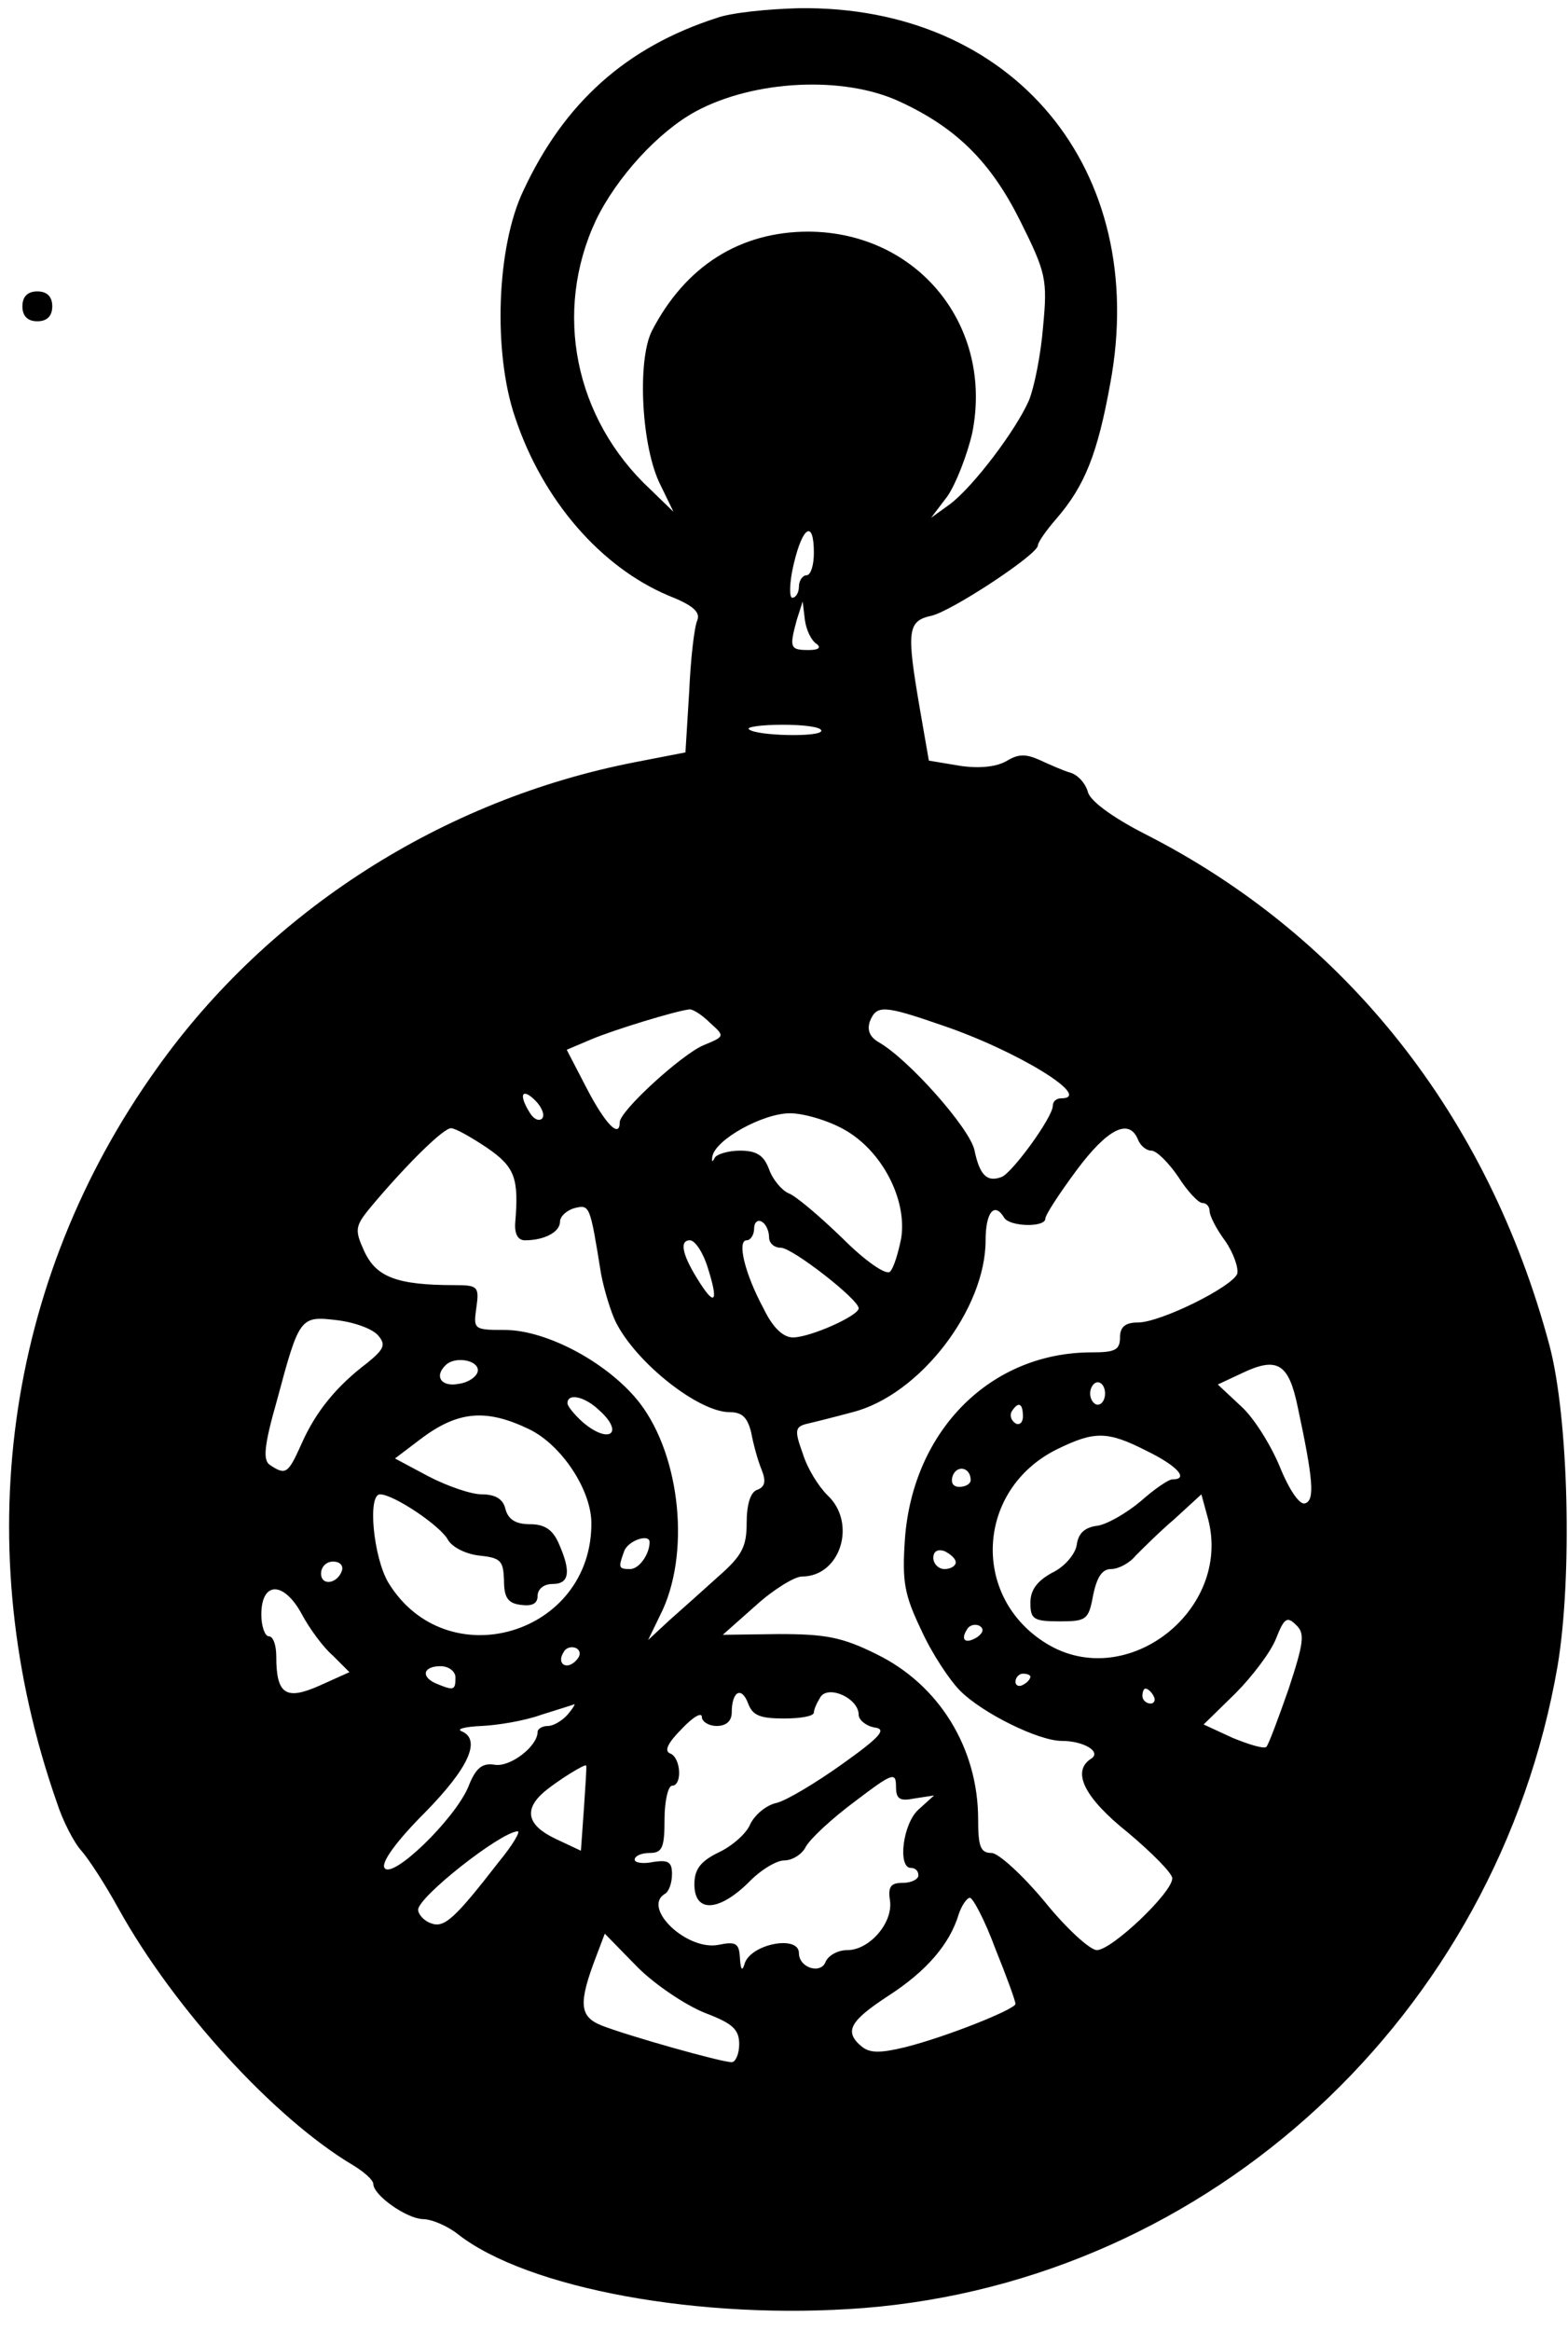 <?xml version="1.0" standalone="no"?>
<!DOCTYPE svg PUBLIC "-//W3C//DTD SVG 20010904//EN"
 "http://www.w3.org/TR/2001/REC-SVG-20010904/DTD/svg10.dtd">
<svg version="1.0" xmlns="http://www.w3.org/2000/svg"
 width="210pt" height="312pt" viewBox="0 0 210 312"
 preserveAspectRatio="xMidYMid meet">
<g transform="translate(0,312) scale(0.1,-0.1)"
fill="#000000" stroke="none">
<path d="M960 3096 c-121 -39 -204 -113 -259 -231 -36 -75 -41 -217 -11 -304
37 -111 115 -200 205 -238 33 -13 43 -22 39 -33 -4 -8 -9 -51 -11 -96 l-5 -81
-67 -13 c-258 -50 -491 -199 -641 -410 -204 -285 -253 -642 -134 -982 8 -25
23 -54 33 -65 9 -10 32 -45 50 -78 74 -133 208 -280 314 -343 15 -9 27 -20 27
-25 0 -15 44 -46 66 -47 12 0 33 -9 47 -20 93 -73 326 -116 544 -99 464 37
848 392 929 859 20 119 15 333 -11 430 -82 306 -272 547 -542 684 -43 22 -73
44 -76 56 -3 11 -13 23 -24 26 -10 3 -28 11 -41 17 -18 8 -28 8 -43 -1 -13 -8
-36 -11 -63 -7 l-42 7 -12 69 c-18 105 -17 118 16 125 28 7 142 82 142 94 0 4
11 20 25 36 38 44 55 87 72 181 53 286 -130 506 -417 502 -41 -1 -91 -6 -110
-13z m245 -112 c76 -35 122 -81 161 -159 35 -70 37 -79 31 -142 -3 -38 -12
-82 -19 -99 -17 -39 -74 -115 -106 -139 l-25 -18 22 29 c11 16 26 54 33 84 29
143 -72 269 -219 270 -92 0 -165 -46 -210 -133 -20 -40 -14 -157 12 -207 l17
-35 -31 30 c-102 95 -130 238 -73 360 28 58 84 119 134 146 78 42 198 48 273
13z m-115 -604 c0 -16 -4 -30 -10 -30 -5 0 -10 -7 -10 -15 0 -8 -4 -15 -9 -15
-4 0 -4 20 2 45 12 51 27 60 27 15z m4 -122 c6 -5 2 -8 -11 -8 -25 0 -26 3
-16 40 l8 25 3 -25 c2 -14 9 -28 16 -32z m6 -116 c0 -9 -88 -7 -97 2 -4 3 17
6 45 6 29 0 52 -3 52 -8z m-149 -391 c20 -18 20 -18 -9 -30 -30 -13 -112 -88
-112 -103 0 -22 -19 -3 -44 45 l-27 52 33 14 c31 13 113 38 131 40 4 1 17 -7
28 -18z m310 -3 c101 -34 205 -98 160 -98 -6 0 -11 -4 -11 -10 0 -15 -53 -88
-68 -95 -20 -8 -30 2 -37 36 -7 30 -89 122 -128 144 -12 7 -16 16 -12 28 9 22
18 22 96 -5z m-535 -125 c-4 -4 -11 -1 -16 7 -16 25 -11 35 7 17 9 -9 13 -20
9 -24z m405 -15 c50 -28 84 -93 76 -145 -4 -20 -10 -40 -15 -45 -5 -5 -32 13
-64 45 -31 30 -63 57 -72 60 -9 4 -21 18 -26 32 -7 19 -17 25 -39 25 -16 0
-32 -5 -34 -10 -3 -6 -4 -5 -3 2 4 23 68 58 104 58 19 0 52 -10 73 -22z m-479
-24 c38 -26 43 -41 38 -101 -1 -15 4 -23 13 -23 26 0 47 11 47 25 0 7 9 15 19
18 21 5 21 5 36 -88 4 -21 13 -51 20 -65 28 -55 111 -120 152 -120 17 0 24 -7
29 -27 3 -16 9 -38 14 -50 6 -15 5 -23 -6 -27 -9 -3 -14 -20 -14 -44 0 -32 -6
-44 -38 -72 -20 -18 -50 -45 -66 -59 l-28 -26 16 33 c41 80 28 212 -27 284
-41 53 -124 98 -181 98 -42 0 -42 1 -38 30 4 28 2 30 -29 30 -78 0 -105 11
-121 45 -14 31 -13 34 14 66 46 54 92 99 102 99 6 0 27 -12 48 -26z m872 11
c3 -8 11 -15 18 -15 7 0 23 -16 36 -35 12 -19 27 -35 32 -35 6 0 10 -5 10 -11
0 -6 9 -24 21 -40 11 -16 18 -36 16 -44 -8 -18 -103 -65 -133 -65 -17 0 -24
-6 -24 -20 0 -17 -7 -20 -38 -20 -135 0 -239 -104 -250 -249 -4 -58 -1 -75 22
-123 14 -31 38 -67 52 -81 30 -30 105 -67 136 -67 30 0 54 -15 39 -24 -26 -17
-9 -52 50 -99 32 -27 59 -54 59 -61 0 -19 -81 -96 -101 -96 -9 0 -41 29 -70
65 -30 36 -62 65 -71 65 -15 0 -18 9 -18 45 0 95 -52 180 -136 221 -46 23 -69
27 -131 27 l-75 -1 44 39 c23 21 52 39 62 39 52 0 74 72 34 109 -12 12 -27 36
-33 56 -11 30 -10 35 4 39 9 2 37 9 63 16 90 23 178 138 178 230 0 38 12 52
25 30 8 -12 55 -13 55 -1 0 5 19 34 42 65 41 55 70 70 82 41z m-494 -131 c0
-8 7 -14 16 -14 15 0 104 -69 104 -81 0 -10 -65 -39 -88 -39 -13 0 -27 13 -39
38 -26 48 -36 92 -23 92 5 0 10 7 10 16 0 8 5 12 10 9 6 -3 10 -13 10 -21z
m-82 -41 c14 -44 10 -52 -10 -21 -24 37 -29 58 -14 58 7 0 18 -17 24 -37z
m-441 -91 c10 -12 7 -18 -15 -36 -41 -31 -69 -65 -88 -108 -18 -40 -21 -43
-42 -29 -10 6 -9 24 9 87 30 112 31 113 81 107 24 -3 48 -12 55 -21z m133 -46
c0 -7 -11 -16 -25 -18 -24 -5 -34 10 -18 25 12 12 43 7 43 -7z m1098 -49 c21
-98 23 -125 10 -129 -7 -3 -21 17 -34 49 -12 29 -35 66 -52 81 l-31 29 32 15
c48 23 63 13 75 -45z m-258 18 c0 -8 -4 -15 -10 -15 -5 0 -10 7 -10 15 0 8 5
15 10 15 6 0 10 -7 10 -15z m-678 -22 c35 -31 14 -47 -22 -16 -11 10 -20 21
-20 25 0 14 23 9 42 -9z m568 -9 c0 -8 -5 -12 -10 -9 -6 4 -8 11 -5 16 9 14
15 11 15 -7z m-661 -17 c43 -21 82 -80 83 -124 2 -151 -194 -209 -272 -81 -20
34 -28 118 -11 118 18 0 81 -42 91 -61 6 -10 24 -19 42 -21 29 -3 32 -7 33
-33 0 -23 5 -31 23 -33 15 -2 22 2 22 12 0 9 8 16 20 16 23 0 25 17 8 55 -8
18 -19 25 -38 25 -19 0 -29 6 -33 20 -3 14 -14 20 -32 20 -14 0 -46 11 -71 24
l-45 24 33 25 c51 39 89 42 147 14z m827 -29 c41 -20 57 -38 34 -38 -5 0 -24
-13 -42 -29 -19 -16 -45 -31 -58 -33 -17 -2 -26 -10 -28 -26 -2 -12 -16 -29
-33 -37 -20 -11 -29 -23 -29 -40 0 -22 4 -25 39 -25 36 0 39 2 45 35 5 24 12
35 24 35 10 0 25 8 33 18 9 9 32 32 52 49 l36 33 9 -33 c32 -122 -109 -232
-216 -167 -102 62 -95 206 13 260 51 25 68 25 121 -2z m-236 -39 c0 -5 -7 -9
-15 -9 -9 0 -12 6 -9 15 6 15 24 11 24 -6z m-430 -83 c0 -16 -14 -36 -26 -36
-16 0 -16 2 -8 24 5 14 34 24 34 12z m410 -27 c0 -5 -7 -9 -15 -9 -8 0 -15 7
-15 15 0 9 6 12 15 9 8 -4 15 -10 15 -15z m-822 -11 c-6 -18 -28 -21 -28 -4 0
9 7 16 16 16 9 0 14 -5 12 -12z m-12 -114 l22 -22 -40 -18 c-45 -20 -58 -12
-58 39 0 15 -4 27 -10 27 -5 0 -10 13 -10 29 0 45 30 45 54 1 10 -19 29 -45
42 -56z m1280 -44 c-14 -40 -27 -75 -30 -78 -3 -3 -23 3 -45 12 l-39 18 42 41
c23 23 48 56 55 74 11 28 15 30 27 18 12 -11 10 -24 -10 -85z m-417 69 c-16
-10 -23 -4 -14 10 3 6 11 8 17 5 6 -4 5 -9 -3 -15z m-538 -32 c-13 -13 -26 -3
-16 12 3 6 11 8 17 5 6 -4 6 -10 -1 -17z m-161 -22 c0 -17 -2 -18 -24 -9 -23
9 -20 24 4 24 11 0 20 -7 20 -15z m770 1 c0 -3 -4 -8 -10 -11 -5 -3 -10 -1
-10 4 0 6 5 11 10 11 6 0 10 -2 10 -4z m-330 -56 c22 0 40 3 40 8 0 4 4 13 9
21 11 16 51 -2 51 -24 0 -7 10 -15 21 -17 17 -2 9 -12 -43 -49 -35 -25 -75
-49 -88 -52 -14 -3 -29 -16 -35 -28 -5 -13 -25 -30 -42 -38 -25 -12 -33 -23
-33 -43 0 -38 32 -37 72 2 16 17 38 30 48 30 11 0 24 8 29 18 6 11 35 38 66
61 50 38 55 40 55 20 0 -17 5 -20 25 -16 l26 4 -21 -19 c-21 -19 -28 -78 -10
-78 6 0 10 -4 10 -10 0 -5 -9 -10 -21 -10 -16 0 -20 -5 -17 -24 4 -30 -28 -66
-57 -66 -13 0 -25 -7 -29 -15 -6 -18 -36 -9 -36 11 0 25 -66 12 -73 -15 -3
-10 -5 -7 -6 8 -1 20 -5 23 -29 18 -42 -8 -102 49 -72 68 6 3 10 15 10 27 0
16 -5 19 -25 16 -14 -3 -25 -1 -25 3 0 5 9 9 20 9 17 0 20 7 20 45 0 25 5 45
10 45 14 0 12 37 -2 43 -9 3 -4 14 15 33 15 16 27 23 27 16 0 -6 9 -12 20 -12
13 0 20 7 20 18 0 28 13 36 22 12 6 -16 16 -20 48 -20z m495 30 c3 -5 1 -10
-4 -10 -6 0 -11 5 -11 10 0 6 2 10 4 10 3 0 8 -4 11 -10z m-785 -25 c-7 -8
-19 -15 -26 -15 -8 0 -14 -4 -14 -8 0 -19 -36 -47 -57 -44 -17 3 -26 -4 -36
-30 -19 -44 -102 -124 -112 -108 -5 7 16 36 54 74 59 60 76 98 49 109 -7 3 5
6 27 7 22 1 58 7 80 15 22 7 42 13 44 14 2 1 -2 -6 -9 -14z m22 -126 l-4 -56
-34 16 c-38 18 -43 39 -15 63 18 15 55 38 56 35 1 -1 -1 -27 -3 -58z m-114
-71 c-59 -76 -73 -89 -91 -82 -9 3 -17 12 -17 18 0 17 109 103 133 105 5 1 -6
-18 -25 -41z m665 -116 c15 -37 27 -70 27 -74 0 -7 -92 -44 -148 -58 -33 -8
-47 -8 -58 1 -24 20 -16 34 36 68 51 33 82 69 94 109 4 12 11 22 15 22 4 0 20
-30 34 -68z m-389 -86 c37 -14 46 -22 46 -42 0 -13 -5 -24 -10 -24 -14 0 -138
35 -174 49 -30 12 -32 29 -7 94 l11 29 44 -45 c24 -24 65 -51 90 -61z"/>
<path d="M30 2710 c0 -13 7 -20 20 -20 13 0 20 7 20 20 0 13 -7 20 -20 20 -13
0 -20 -7 -20 -20z"/>
</g>
</svg>
